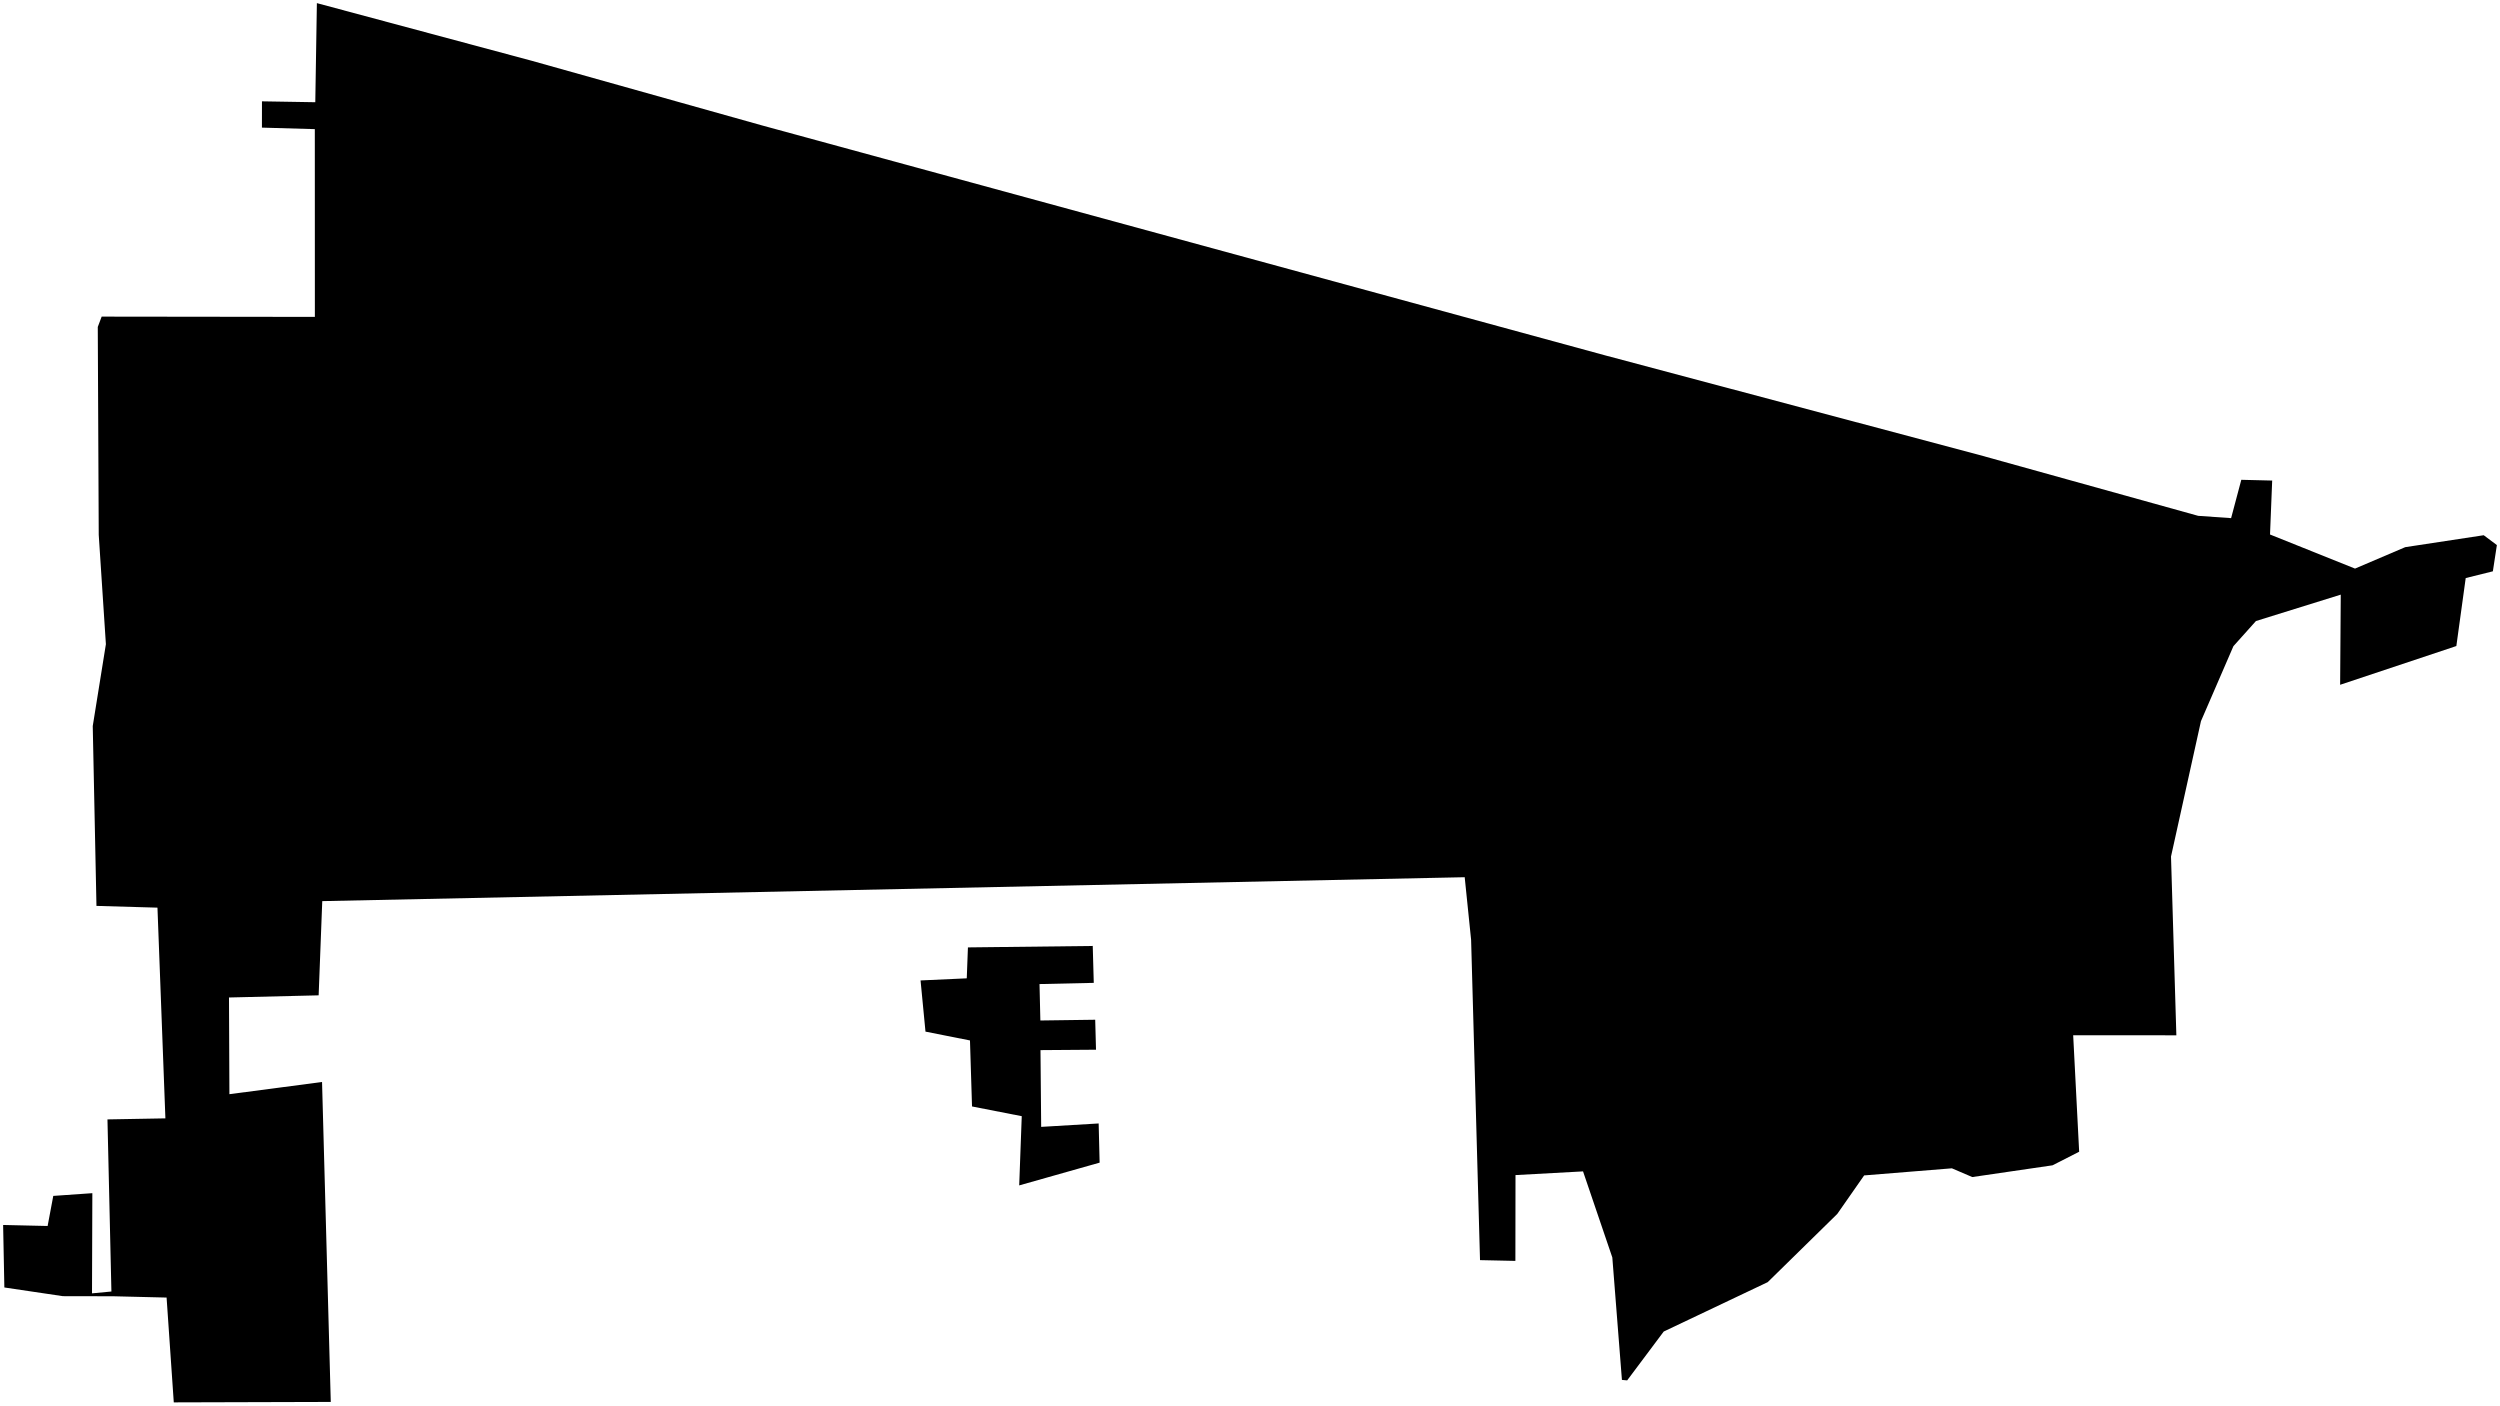 <?xml version="1.0"?>
<svg xmlns="http://www.w3.org/2000/svg" version="1.2" baseProfile="tiny" width="800" height="450" viewBox="0 0 800 450" stroke-linecap="round" stroke-linejoin="round">
<g id="CityBoundaries">
<path d="M 349.678 302.706 350.005 314.518 332.644 314.9 332.916 326.555 350.466 326.316 350.721 335.909 332.956 336.038 333.176 360.6 351.57 359.506 351.88 372.045 326.145 379.33 326.96 357.179 311.047 354.065 310.392 332.942 296.155 330.12 294.576 313.74 309.364 313.066 309.737 303.167 349.678 302.706 Z M 170.125 19.438 243.734 40.103 514.117 113.845 633.241 145.547 703.418 165.067 713.954 165.805 717.217 153.536 727.099 153.779 726.407 171.041 753.608 181.948 769.669 175.092 794.793 171.273 799 174.422 797.716 182.821 789.028 184.977 786.032 206.729 748.844 219.132 749.042 190.285 721.904 198.732 714.691 206.779 704.308 230.771 694.723 274.092 696.435 331.298 663.418 331.284 665.331 368.557 656.808 372.901 631.128 376.657 624.605 373.861 596.527 376.133 587.918 388.468 565.668 410.288 532.393 426.091 520.692 441.725 519.016 441.567 515.943 402.39 506.572 374.845 484.96 376.025 484.924 403.486 473.606 403.241 470.755 300.751 468.703 280.709 103.123 288.36 101.966 318.507 73.276 319.198 73.411 350.14 103.055 346.236 105.848 448.617 55.609 448.761 53.307 415.22 36.253 414.805 20.122 414.772 1.395 411.991 1 391.991 15.239 392.315 17.048 382.689 29.552 381.816 29.443 413.871 35.653 413.283 34.388 358.209 52.928 357.876 50.388 290.448 30.867 289.887 29.679 232.34 33.885 206.146 31.595 171.161 31.288 104.625 32.534 101.317 100.757 101.404 100.741 41.324 83.818 40.838 83.829 32.426 100.893 32.711 101.401 1 170.125 19.438 Z"/>
</g>
</svg>